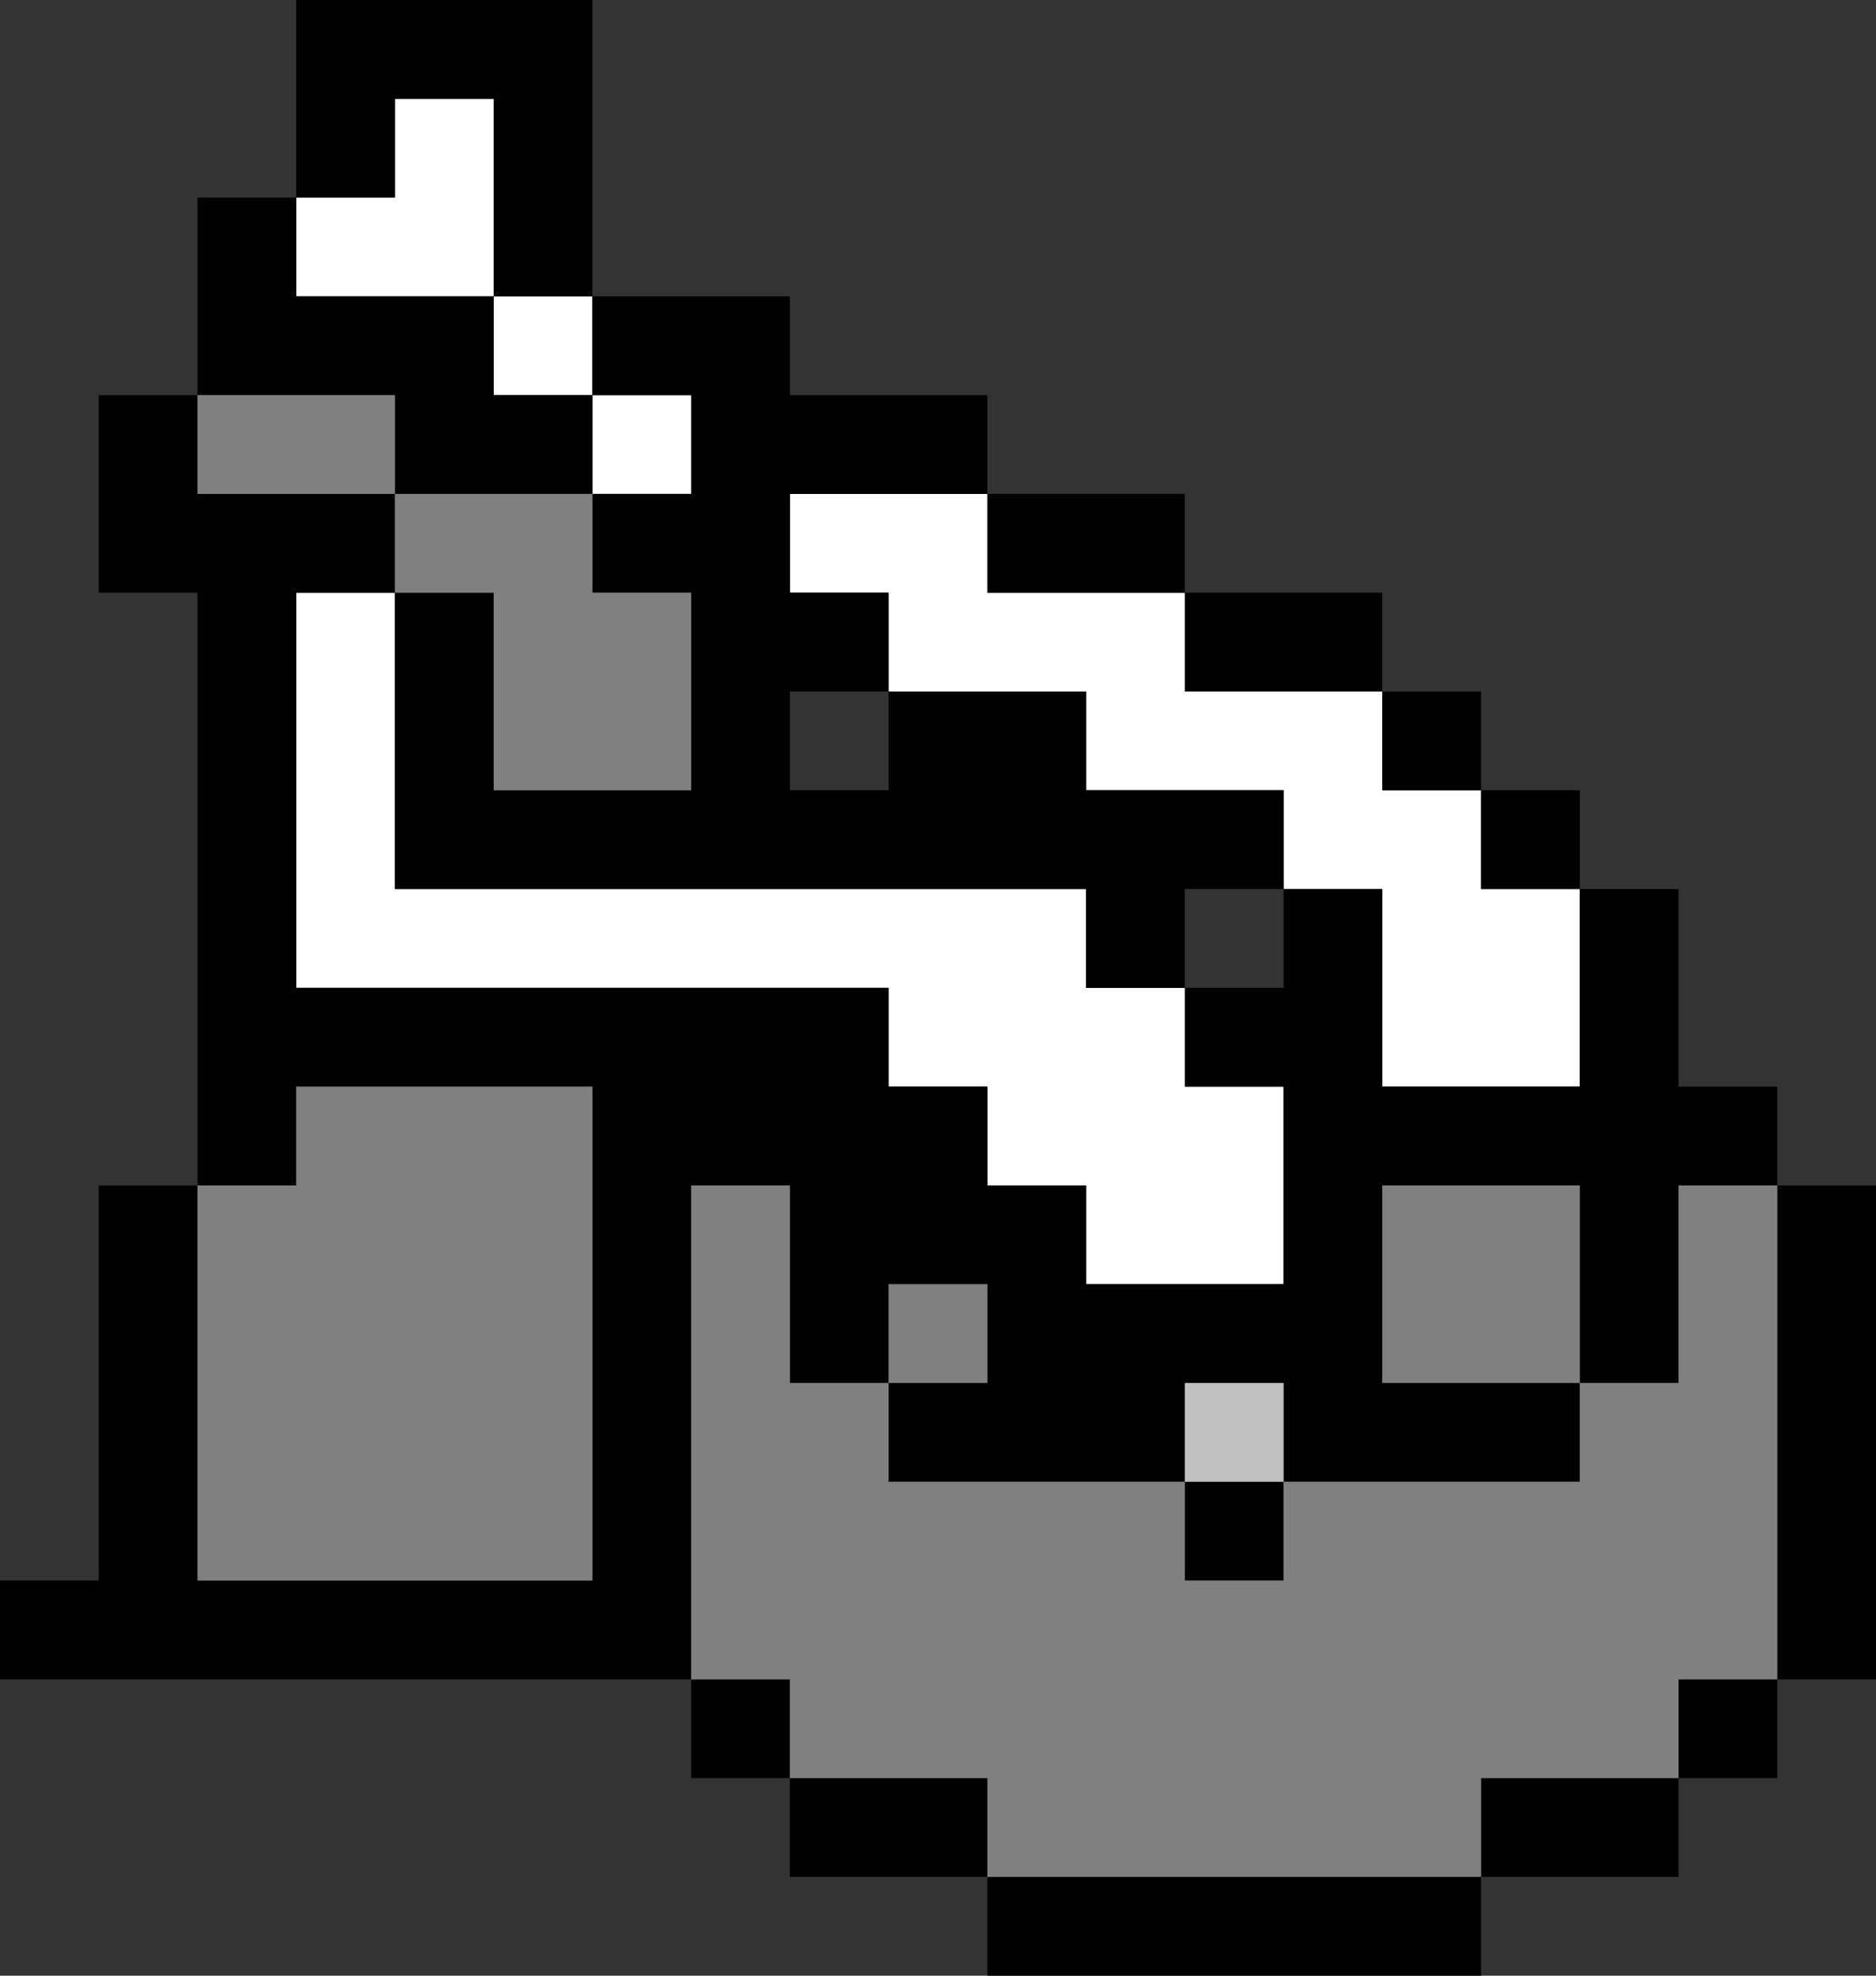 <?xml version="1.0" encoding="UTF-8" standalone="no"?>
<svg xmlns:ffdec="https://www.free-decompiler.com/flash" xmlns:xlink="http://www.w3.org/1999/xlink" ffdec:objectType="shape" height="20.0px" width="19.0px" xmlns="http://www.w3.org/2000/svg">
  <rect width="100%" height="100%" fill="#333333" stroke="none"/>
  <g transform="matrix(1.0, 0.0, 0.0, 1.0, 15.45, 27.45)">
    <path d="M0.55 -18.45 L0.55 -16.45 -1.45 -16.45 -1.45 -18.45 -2.45 -18.45 -2.45 -19.45 -4.45 -19.45 -4.45 -20.45 -6.45 -20.45 -6.45 -21.45 -7.45 -21.45 -7.45 -22.45 -5.45 -22.45 -5.45 -21.45 -3.45 -21.45 -3.45 -20.45 -1.45 -20.45 -1.45 -19.45 -0.45 -19.45 -0.45 -18.45 0.55 -18.45 M-12.45 -25.45 L-11.45 -25.45 -11.45 -26.45 -10.45 -26.45 -10.45 -24.45 -9.45 -24.45 -9.45 -23.45 -8.45 -23.45 -8.45 -22.45 -9.45 -22.45 -9.45 -23.45 -10.45 -23.45 -10.45 -24.45 -12.45 -24.45 -12.45 -25.45 M-11.45 -21.45 L-11.45 -18.45 -4.45 -18.45 -4.45 -17.45 -3.45 -17.45 -3.45 -16.45 -2.45 -16.45 -2.45 -14.45 -4.45 -14.45 -4.45 -15.45 -5.45 -15.45 -5.45 -16.45 -6.45 -16.45 -6.45 -17.45 -12.45 -17.45 -12.45 -21.45 -11.45 -21.45" fill="#ffffff" fill-rule="evenodd" stroke="none"/>
    <path d="M1.55 -16.45 L2.55 -16.45 2.55 -15.45 3.55 -15.45 3.55 -10.45 2.55 -10.45 2.55 -9.45 1.55 -9.45 1.55 -8.45 -0.45 -8.45 -0.45 -7.45 -5.45 -7.45 -5.45 -8.45 -7.45 -8.45 -7.45 -9.45 -8.45 -9.45 -8.45 -10.45 -14.8 -10.45 -14.8 -11.45 -14.45 -11.45 -14.45 -15.45 -13.45 -15.45 -13.45 -21.45 -14.45 -21.45 -14.45 -23.45 -13.45 -23.45 -13.45 -25.45 -12.45 -25.45 -12.45 -27.45 -9.45 -27.45 -9.45 -24.45 -7.45 -24.45 -7.45 -23.45 -5.45 -23.45 -5.45 -22.45 -3.45 -22.45 -3.45 -21.45 -1.45 -21.45 -1.45 -20.45 -0.45 -20.45 -0.45 -19.45 0.55 -19.45 0.55 -18.45 1.55 -18.45 1.55 -16.45 M0.55 -18.45 L-0.45 -18.45 -0.45 -19.45 -1.45 -19.45 -1.45 -20.45 -3.45 -20.45 -3.45 -21.45 -5.45 -21.45 -5.45 -22.45 -7.45 -22.45 -7.45 -21.45 -6.45 -21.45 -6.45 -20.45 -4.45 -20.45 -4.45 -19.45 -2.45 -19.45 -2.45 -18.45 -1.45 -18.45 -1.45 -16.45 0.55 -16.45 0.55 -18.45 M-3.45 -12.45 L-6.45 -12.45 -6.45 -13.45 -5.45 -13.45 -5.45 -14.45 -6.45 -14.45 -6.45 -13.45 -7.45 -13.45 -7.45 -15.45 -8.45 -15.45 -8.45 -10.45 -7.45 -10.45 -7.45 -9.45 -5.45 -9.45 -5.45 -8.45 -0.45 -8.45 -0.45 -9.45 1.55 -9.45 1.55 -10.45 2.55 -10.45 2.55 -15.45 1.55 -15.45 1.55 -13.45 0.55 -13.45 0.55 -15.45 -1.45 -15.45 -1.45 -13.45 0.55 -13.45 0.55 -12.45 -2.45 -12.45 -2.45 -13.45 -3.45 -13.45 -3.45 -12.45 -2.45 -12.45 -2.45 -11.45 -3.45 -11.45 -3.45 -12.45 M-9.45 -22.45 L-8.45 -22.45 -8.45 -23.45 -9.45 -23.45 -9.45 -24.45 -10.45 -24.45 -10.45 -26.45 -11.45 -26.45 -11.45 -25.45 -12.45 -25.45 -12.45 -24.45 -10.45 -24.45 -10.45 -23.45 -9.45 -23.45 -9.45 -22.45 -11.45 -22.45 -11.45 -23.45 -13.45 -23.45 -13.45 -22.45 -11.45 -22.45 -11.45 -21.45 -10.45 -21.45 -10.45 -19.45 -8.45 -19.45 -8.45 -21.45 -9.45 -21.45 -9.45 -22.45 M-3.45 -17.45 L-4.45 -17.45 -4.45 -18.45 -11.45 -18.45 -11.45 -21.45 -12.45 -21.45 -12.45 -17.45 -6.45 -17.45 -6.45 -16.45 -5.45 -16.45 -5.45 -15.45 -4.45 -15.45 -4.45 -14.45 -2.45 -14.45 -2.45 -16.45 -3.45 -16.45 -3.45 -17.45 -2.45 -17.45 -2.45 -18.45 -3.45 -18.45 -3.45 -17.45 M-6.45 -20.45 L-7.45 -20.45 -7.45 -19.45 -6.45 -19.45 -6.45 -20.45 M-13.45 -15.45 L-13.45 -11.45 -9.45 -11.45 -9.45 -16.45 -12.45 -16.45 -12.45 -15.45 -13.45 -15.45 M-15.45 -10.45 L-15.45 -11.45 -14.8 -11.45 -14.8 -10.45 -15.45 -10.45" fill="#000000" fill-rule="evenodd" stroke="none"/>
    <path d="M-2.45 -12.45 L0.55 -12.45 0.55 -13.45 -1.45 -13.45 -1.45 -15.45 0.55 -15.45 0.55 -13.45 1.55 -13.45 1.55 -15.45 2.55 -15.45 2.55 -10.45 1.55 -10.45 1.55 -9.45 -0.45 -9.45 -0.45 -8.45 -5.45 -8.45 -5.45 -9.45 -7.45 -9.45 -7.45 -10.45 -8.45 -10.45 -8.45 -15.45 -7.45 -15.45 -7.45 -13.45 -6.45 -13.45 -6.45 -14.45 -5.45 -14.45 -5.45 -13.45 -6.45 -13.45 -6.45 -12.45 -3.45 -12.45 -3.45 -11.45 -2.45 -11.45 -2.45 -12.45 M-9.45 -22.45 L-9.45 -21.45 -8.45 -21.45 -8.45 -19.45 -10.45 -19.45 -10.45 -21.45 -11.45 -21.45 -11.45 -22.45 -13.45 -22.45 -13.45 -23.45 -11.45 -23.45 -11.45 -22.45 -9.45 -22.45 M-13.45 -15.45 L-12.45 -15.45 -12.45 -16.45 -9.45 -16.45 -9.45 -11.45 -13.45 -11.45 -13.45 -15.45" fill="#808080" fill-rule="evenodd" stroke="none"/>
    <path d="M-3.45 -12.45 L-3.45 -13.45 -2.45 -13.45 -2.45 -12.45 -3.45 -12.45" fill="#c0c0c0" fill-rule="evenodd" stroke="none"/>
  </g>
</svg>
